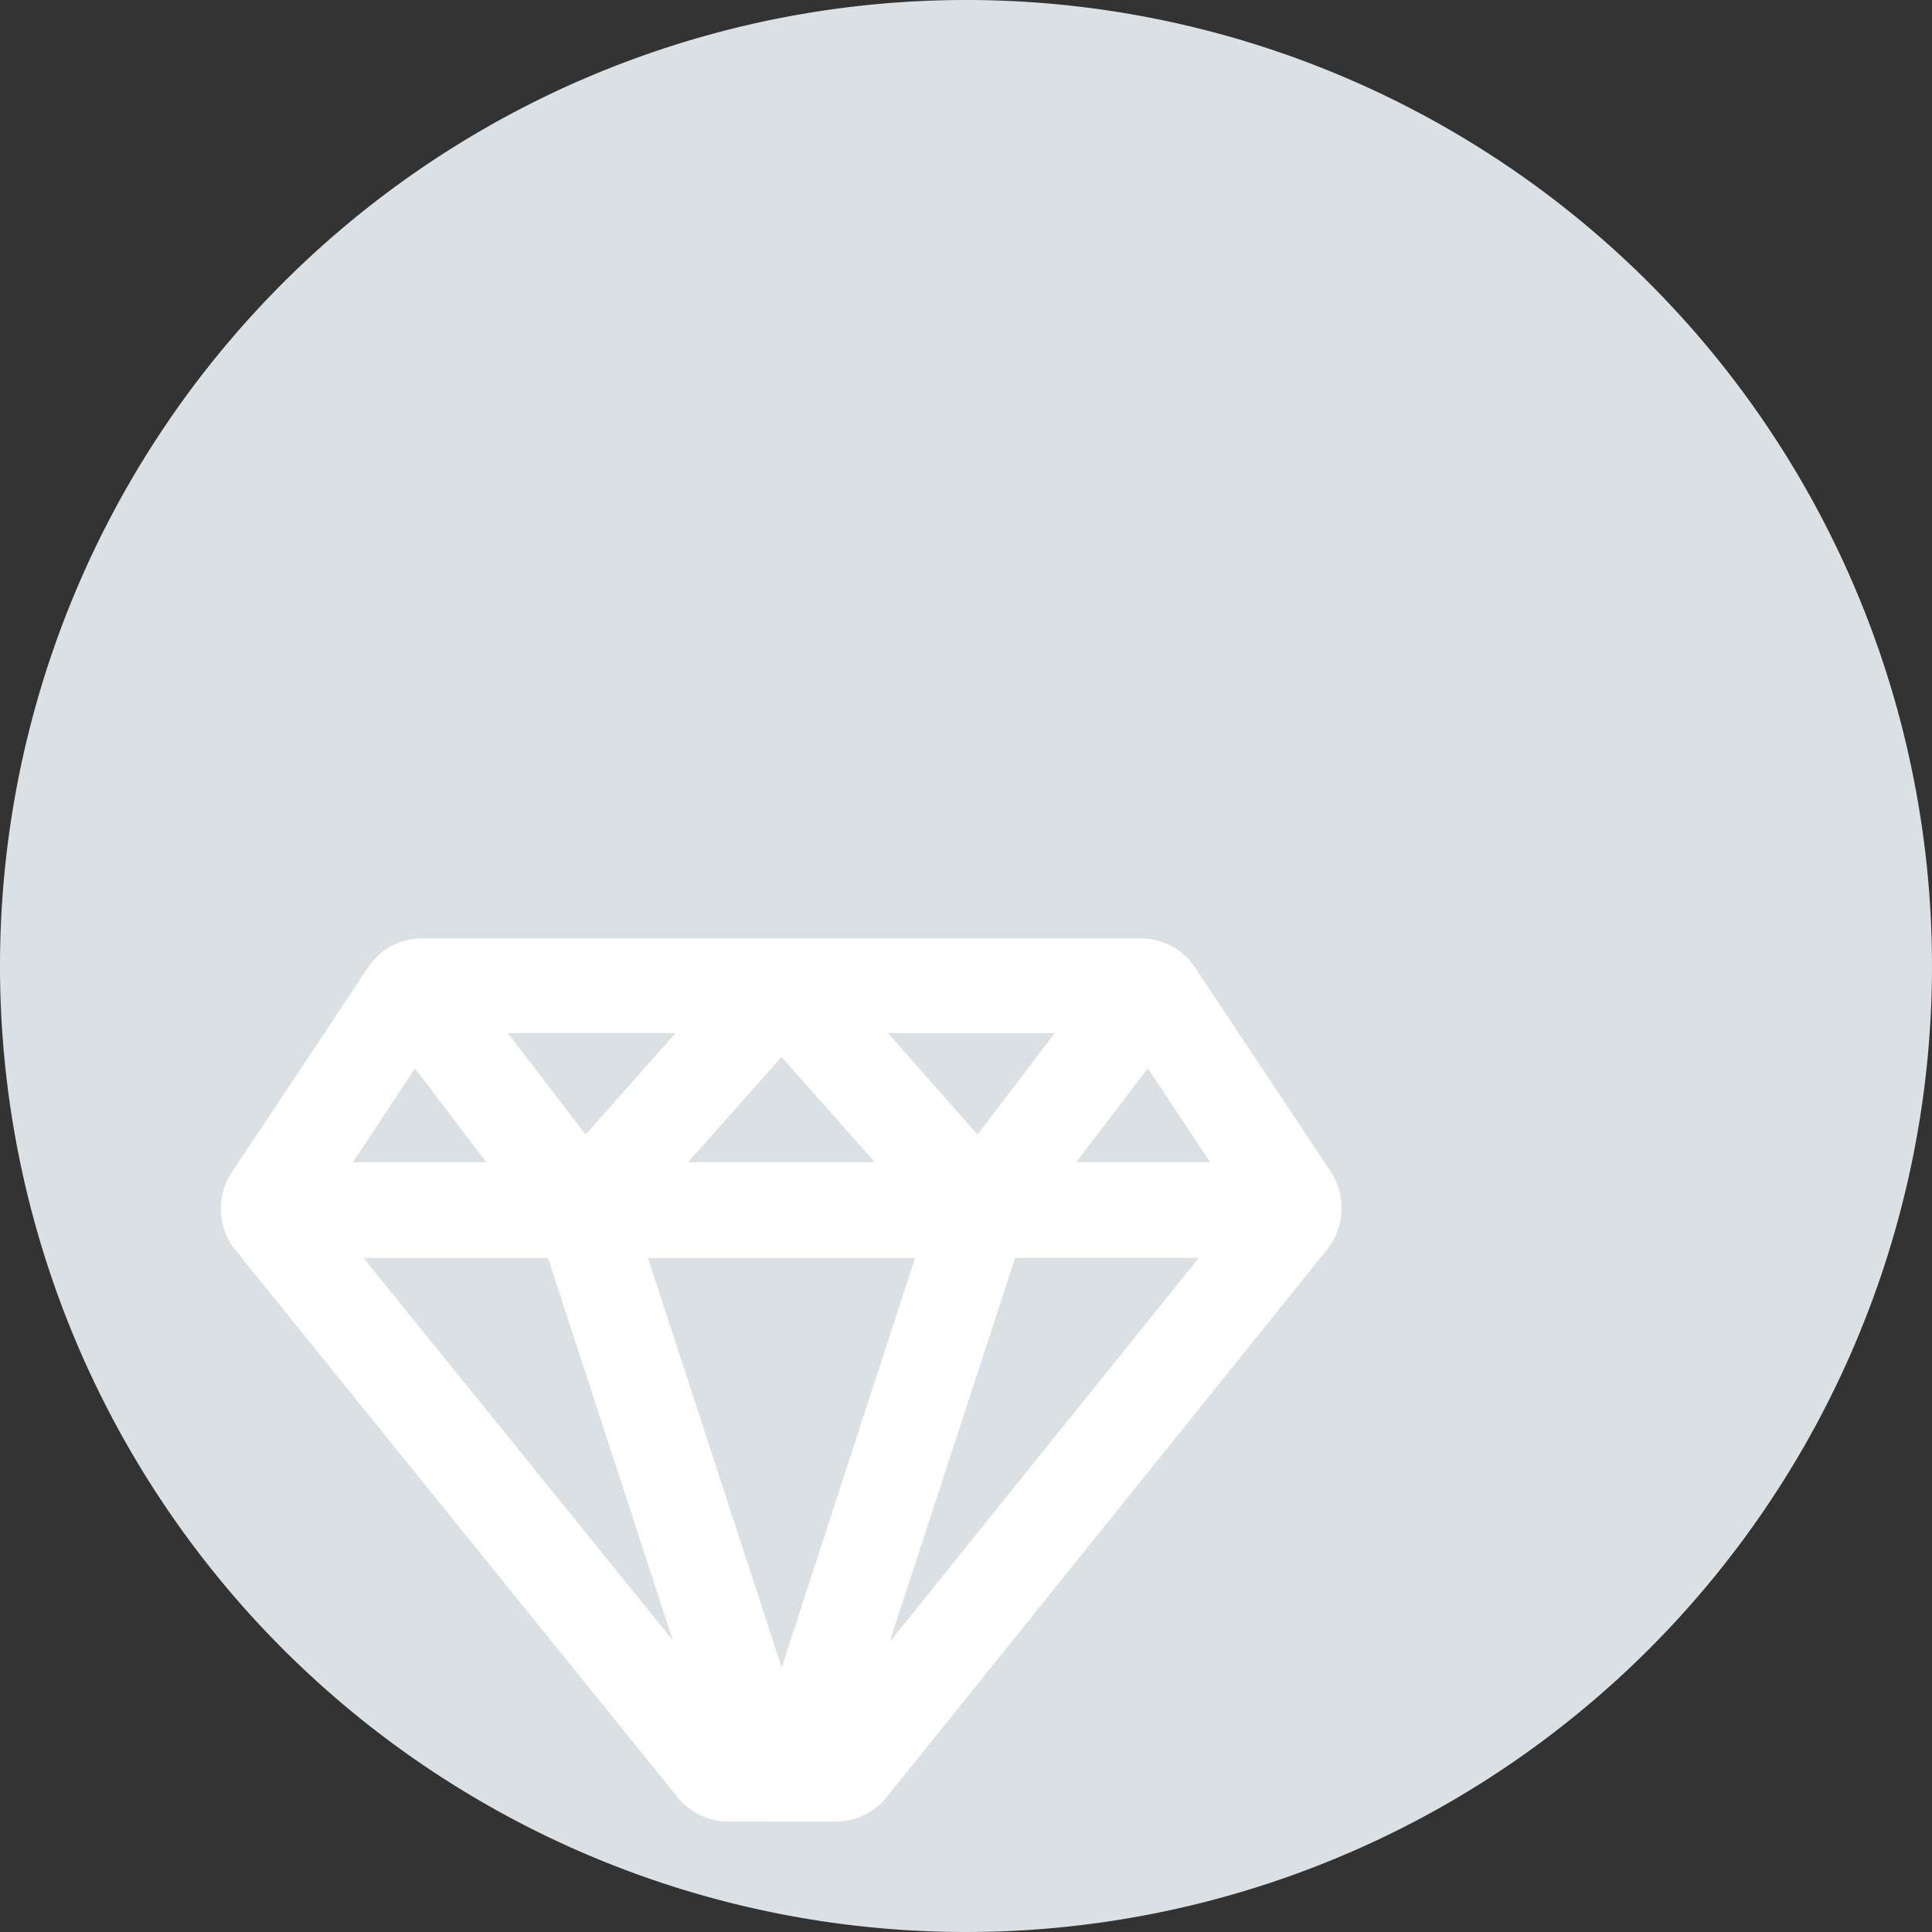 <svg xmlns="http://www.w3.org/2000/svg" width="35" height="35" viewBox="0 0 35 35">
  <rect x="0" y="0" width="35" height="35" fill="#333333" stroke="none"/>
  <g id="Grupo_11884" data-name="Grupo 11884" transform="translate(-805.941 -197.124)">
    <path id="Caminho_3785" data-name="Caminho 3785" d="M17.5,0A17.5,17.5,0,1,1,0,17.5,17.5,17.5,0,0,1,17.5,0Z" transform="translate(805.941 197.124)" fill="#dae0e3"/>
    <path id="Caminho_3776" data-name="Caminho 3776" d="M618.45,185.211a1.2,1.2,0,0,1-.949-.456l-7.975-9.868a1.2,1.2,0,0,1-.06-1.48l2.413-3.629a1.175,1.175,0,0,1,1.049-.566h12.935a1.182,1.182,0,0,1,1.058.578l2.406,3.618a1.213,1.213,0,0,1-.074,1.472l-7.94,9.873a1.2,1.2,0,0,1-.951.459Zm.949-2.792L621.815,175h-4.838Zm1.957-.464,5.6-6.957h-3.327Zm-3.928-.026L615.166,175h-3.343Zm9.732-8.664-1.127-1.7-1.3,1.7Zm-6.073,0-1.691-1.906-1.692,1.906Zm-7.04,0-1.291-1.7-1.125,1.7Zm1.8-.5,1.631-1.84h-3.04Zm7.1,0,1.4-1.839h-3.024Z" transform="translate(200.703 44.913)" fill="#fff"/>
  </g>
</svg>
